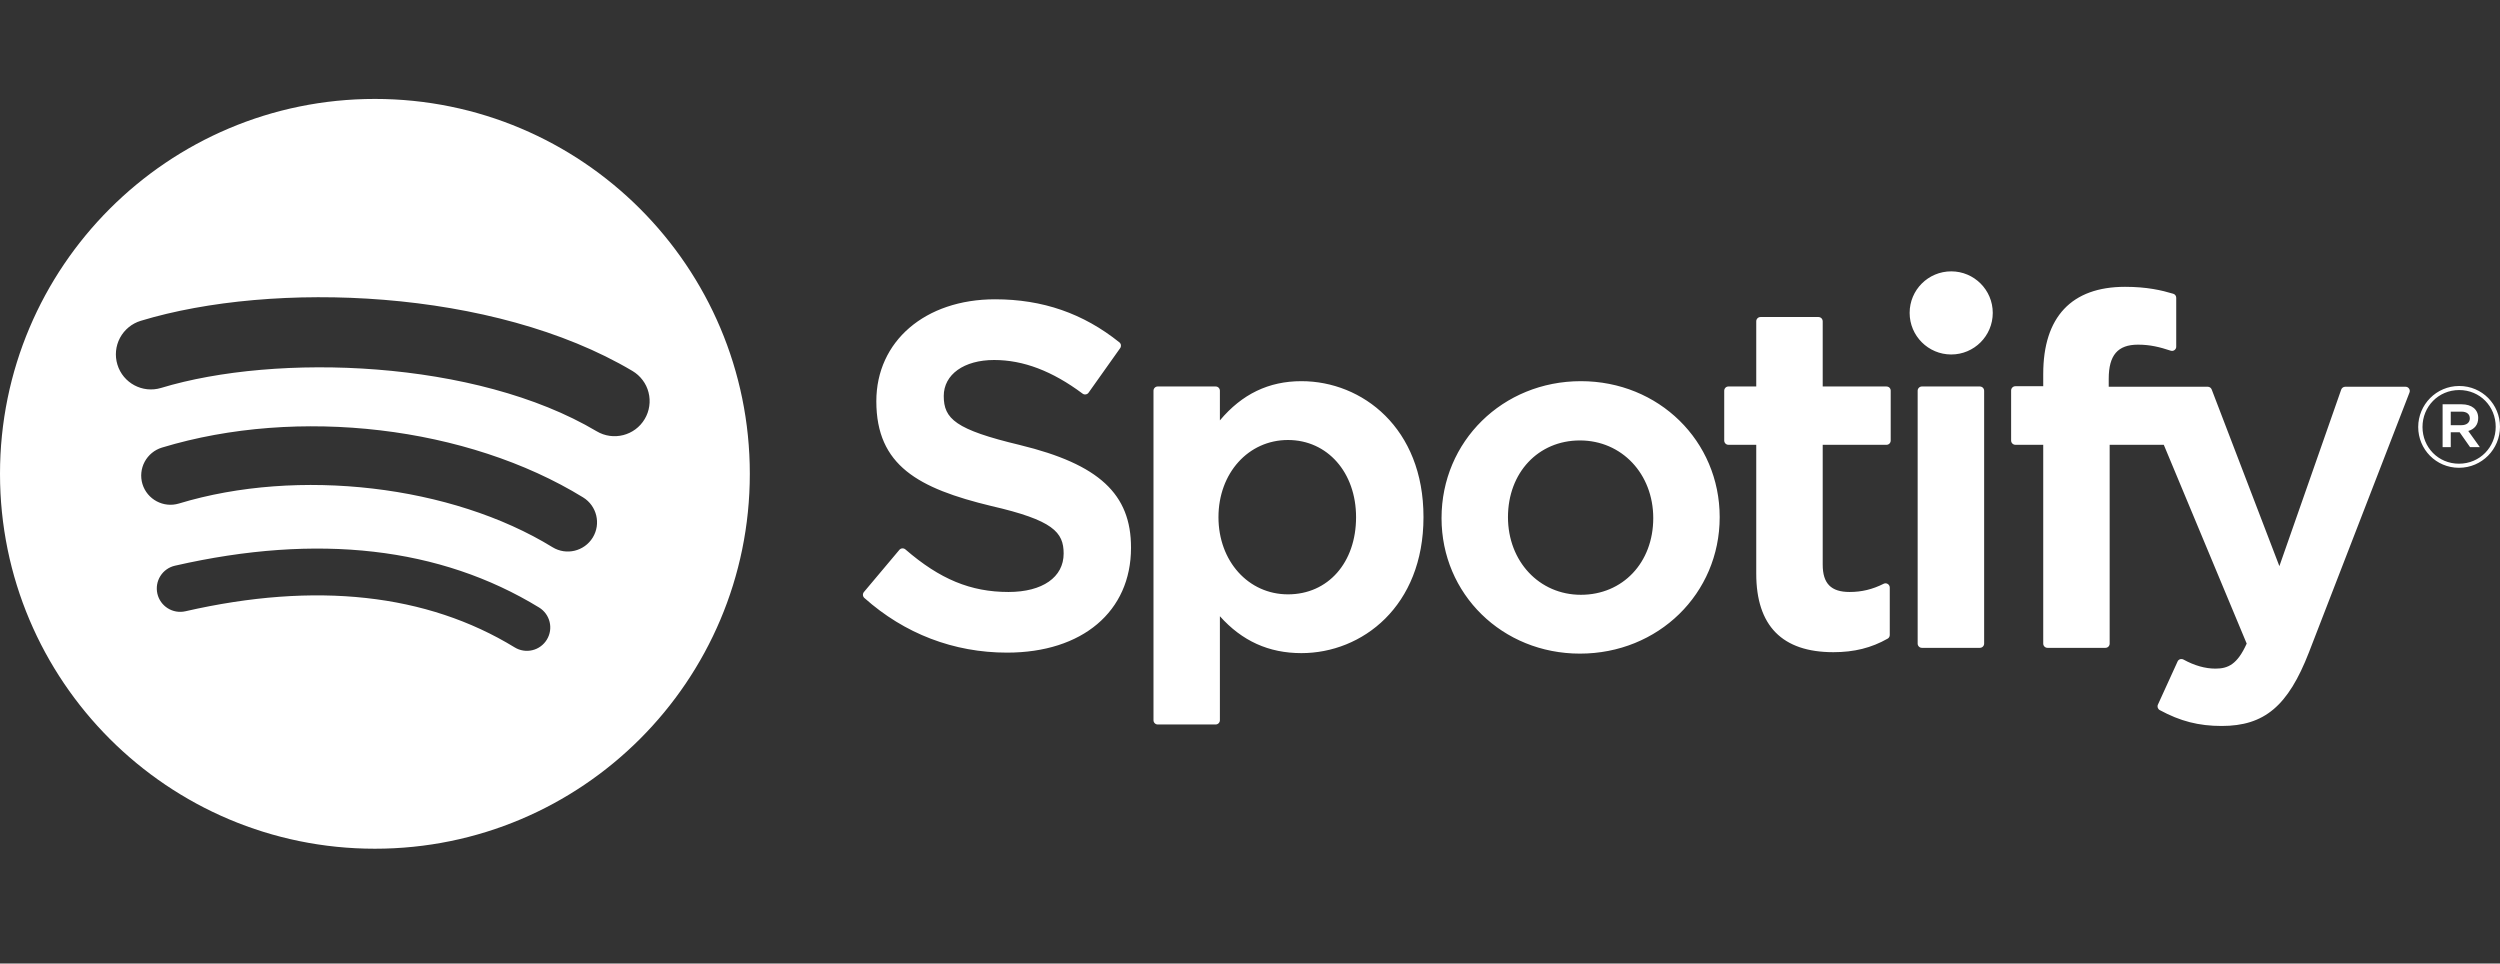 <svg width="96" height="37" viewBox="0 0 96 37" fill="none" xmlns="http://www.w3.org/2000/svg">
<rect x="0" y="0" width="96" height="37" fill="#333333" stroke="none"/>
<path d="M14.396 3.799C6.446 3.799 0 10.245 0 18.195C0 26.146 6.446 32.591 14.396 32.591C22.348 32.591 28.793 26.146 28.793 18.195C28.793 10.245 22.348 3.799 14.396 3.799ZM20.998 24.563C20.937 24.663 20.856 24.751 20.761 24.82C20.666 24.89 20.558 24.94 20.443 24.967C20.328 24.995 20.209 25 20.093 24.981C19.976 24.963 19.865 24.922 19.764 24.86C16.384 22.795 12.129 22.328 7.118 23.473C6.886 23.525 6.642 23.484 6.441 23.357C6.239 23.23 6.096 23.029 6.043 22.797C6.017 22.682 6.014 22.563 6.033 22.447C6.053 22.331 6.095 22.22 6.158 22.12C6.221 22.02 6.302 21.933 6.399 21.865C6.495 21.797 6.603 21.749 6.718 21.723C12.202 20.47 16.906 21.009 20.701 23.328C21.124 23.588 21.258 24.14 20.998 24.563ZM22.761 20.643C22.436 21.171 21.745 21.337 21.217 21.013C17.347 18.634 11.448 17.945 6.871 19.335C6.278 19.514 5.651 19.179 5.47 18.587C5.384 18.302 5.415 17.994 5.555 17.732C5.696 17.47 5.934 17.274 6.219 17.187C11.447 15.601 17.947 16.369 22.391 19.1C22.919 19.425 23.085 20.116 22.761 20.643ZM22.912 16.561C18.272 13.805 10.617 13.552 6.187 14.896C5.475 15.112 4.723 14.71 4.508 13.999C4.404 13.657 4.44 13.288 4.608 12.973C4.777 12.658 5.063 12.423 5.405 12.319C10.49 10.775 18.944 11.073 24.286 14.245C24.438 14.335 24.571 14.454 24.677 14.596C24.784 14.737 24.861 14.898 24.904 15.07C24.948 15.241 24.958 15.419 24.932 15.594C24.907 15.77 24.848 15.938 24.757 16.09C24.379 16.73 23.55 16.941 22.912 16.561ZM39.168 17.089C36.682 16.496 36.24 16.08 36.24 15.206C36.24 14.38 37.017 13.824 38.174 13.824C39.295 13.824 40.406 14.246 41.571 15.115C41.605 15.142 41.65 15.152 41.693 15.145C41.715 15.142 41.736 15.134 41.754 15.123C41.773 15.112 41.789 15.097 41.801 15.079L43.015 13.368C43.039 13.334 43.049 13.292 43.044 13.251C43.038 13.21 43.017 13.172 42.984 13.146C41.597 12.034 40.036 11.493 38.21 11.493C35.527 11.493 33.651 13.103 33.651 15.408C33.651 17.879 35.269 18.754 38.064 19.43C40.442 19.977 40.844 20.436 40.844 21.257C40.844 22.166 40.032 22.732 38.726 22.732C37.275 22.732 36.091 22.242 34.767 21.097C34.734 21.069 34.691 21.055 34.648 21.057C34.603 21.061 34.564 21.081 34.536 21.114L33.175 22.733C33.118 22.802 33.125 22.902 33.19 22.96C34.731 24.336 36.625 25.061 38.671 25.061C41.562 25.061 43.431 23.481 43.431 21.035C43.436 18.971 42.2 17.828 39.173 17.091L39.168 17.089ZM49.974 14.637C48.721 14.637 47.693 15.131 46.844 16.143V15.004C46.844 14.961 46.827 14.92 46.797 14.889C46.766 14.858 46.725 14.841 46.682 14.841H44.456C44.366 14.841 44.294 14.914 44.294 15.004V27.657C44.294 27.746 44.366 27.82 44.456 27.82H46.682C46.771 27.82 46.844 27.746 46.844 27.657V23.663C47.693 24.614 48.721 25.08 49.974 25.08C52.304 25.08 54.662 23.287 54.662 19.859C54.666 16.431 52.307 14.637 49.976 14.637L49.974 14.637ZM52.073 19.859C52.073 21.604 50.999 22.823 49.458 22.823C47.937 22.823 46.789 21.549 46.789 19.859C46.789 18.169 47.937 16.896 49.458 16.896C50.973 16.896 52.073 18.142 52.073 19.859ZM60.705 14.637C57.705 14.637 55.355 16.947 55.355 19.896C55.355 22.814 57.69 25.099 60.669 25.099C63.679 25.099 66.036 22.797 66.036 19.859C66.036 16.931 63.694 14.637 60.705 14.637ZM60.705 22.84C59.109 22.84 57.906 21.558 57.906 19.858C57.906 18.151 59.068 16.913 60.669 16.913C62.274 16.913 63.485 18.195 63.485 19.896C63.485 21.602 62.316 22.84 60.705 22.84ZM72.441 14.841H69.992V12.337C69.992 12.316 69.987 12.294 69.979 12.275C69.971 12.255 69.96 12.237 69.945 12.222C69.93 12.207 69.912 12.195 69.892 12.187C69.872 12.178 69.851 12.174 69.83 12.174H67.604C67.514 12.174 67.44 12.247 67.44 12.337V14.841H66.371C66.282 14.841 66.21 14.914 66.21 15.004V16.917C66.21 17.007 66.282 17.08 66.371 17.08H67.44V22.03C67.44 24.03 68.436 25.044 70.401 25.044C71.198 25.044 71.86 24.879 72.484 24.525C72.536 24.497 72.567 24.442 72.567 24.384V22.561C72.567 22.506 72.537 22.453 72.489 22.424C72.466 22.409 72.439 22.401 72.411 22.399C72.383 22.398 72.356 22.404 72.331 22.417C71.903 22.632 71.489 22.732 71.025 22.732C70.311 22.732 69.992 22.407 69.992 21.681V17.081H72.441C72.531 17.081 72.603 17.008 72.603 16.918V15.005C72.604 14.984 72.6 14.963 72.592 14.943C72.585 14.923 72.573 14.905 72.558 14.889C72.543 14.874 72.525 14.862 72.505 14.854C72.486 14.846 72.464 14.842 72.443 14.842L72.441 14.841ZM80.975 14.851V14.543C80.975 13.639 81.322 13.235 82.099 13.235C82.563 13.235 82.936 13.327 83.354 13.466C83.406 13.482 83.459 13.474 83.5 13.444C83.521 13.429 83.538 13.409 83.55 13.386C83.562 13.363 83.568 13.337 83.567 13.311V11.436C83.568 11.401 83.557 11.367 83.536 11.338C83.515 11.31 83.486 11.29 83.452 11.28C83.012 11.148 82.448 11.014 81.602 11.014C79.548 11.014 78.46 12.171 78.46 14.36V14.831H77.391C77.301 14.831 77.227 14.905 77.227 14.994V16.917C77.227 17.007 77.301 17.08 77.391 17.08H78.46V24.714C78.46 24.805 78.534 24.877 78.623 24.877H80.848C80.939 24.877 81.011 24.805 81.011 24.714V17.081H83.09L86.273 24.714C85.912 25.515 85.556 25.675 85.072 25.675C84.68 25.675 84.265 25.558 83.844 25.326C83.804 25.306 83.758 25.301 83.715 25.314C83.672 25.329 83.636 25.36 83.619 25.401L82.864 27.057C82.828 27.136 82.859 27.227 82.935 27.268C83.722 27.695 84.432 27.877 85.311 27.877C86.954 27.877 87.863 27.11 88.663 25.051L92.524 15.074C92.534 15.049 92.538 15.022 92.535 14.996C92.532 14.969 92.522 14.944 92.507 14.922C92.492 14.9 92.473 14.882 92.45 14.87C92.426 14.858 92.401 14.851 92.374 14.851H90.057C89.987 14.851 89.925 14.896 89.902 14.961L87.528 21.74L84.929 14.956C84.917 14.925 84.897 14.899 84.87 14.88C84.843 14.861 84.811 14.851 84.778 14.851L80.975 14.851ZM76.027 14.841H73.801C73.712 14.841 73.638 14.914 73.638 15.004V24.714C73.638 24.805 73.712 24.877 73.801 24.877H76.027C76.117 24.877 76.191 24.805 76.191 24.714V15.005C76.191 14.983 76.186 14.962 76.178 14.942C76.17 14.922 76.158 14.904 76.143 14.889C76.128 14.874 76.11 14.862 76.09 14.854C76.07 14.846 76.049 14.841 76.027 14.841ZM74.927 10.42C74.045 10.42 73.33 11.133 73.33 12.015C73.33 12.897 74.045 13.612 74.927 13.612C75.809 13.612 76.522 12.897 76.522 12.015C76.522 11.133 75.807 10.42 74.927 10.42ZM94.425 17.963C93.545 17.963 92.859 17.256 92.859 16.397C92.859 15.538 93.554 14.822 94.434 14.822C95.314 14.822 96 15.529 96 16.388C96 17.247 95.305 17.963 94.425 17.963ZM94.434 14.978C93.631 14.978 93.024 15.616 93.024 16.397C93.024 17.177 93.628 17.806 94.425 17.806C95.228 17.806 95.835 17.169 95.835 16.388C95.835 15.607 95.232 14.978 94.434 14.978ZM94.781 16.549L95.225 17.169H94.85L94.451 16.6H94.109V17.169H93.796V15.525H94.528C94.912 15.525 95.163 15.72 95.163 16.049C95.165 16.319 95.008 16.484 94.783 16.549H94.781ZM94.516 15.807H94.109V16.327H94.516C94.719 16.327 94.841 16.227 94.841 16.067C94.841 15.898 94.719 15.807 94.516 15.807Z" fill="white"/>
</svg>
